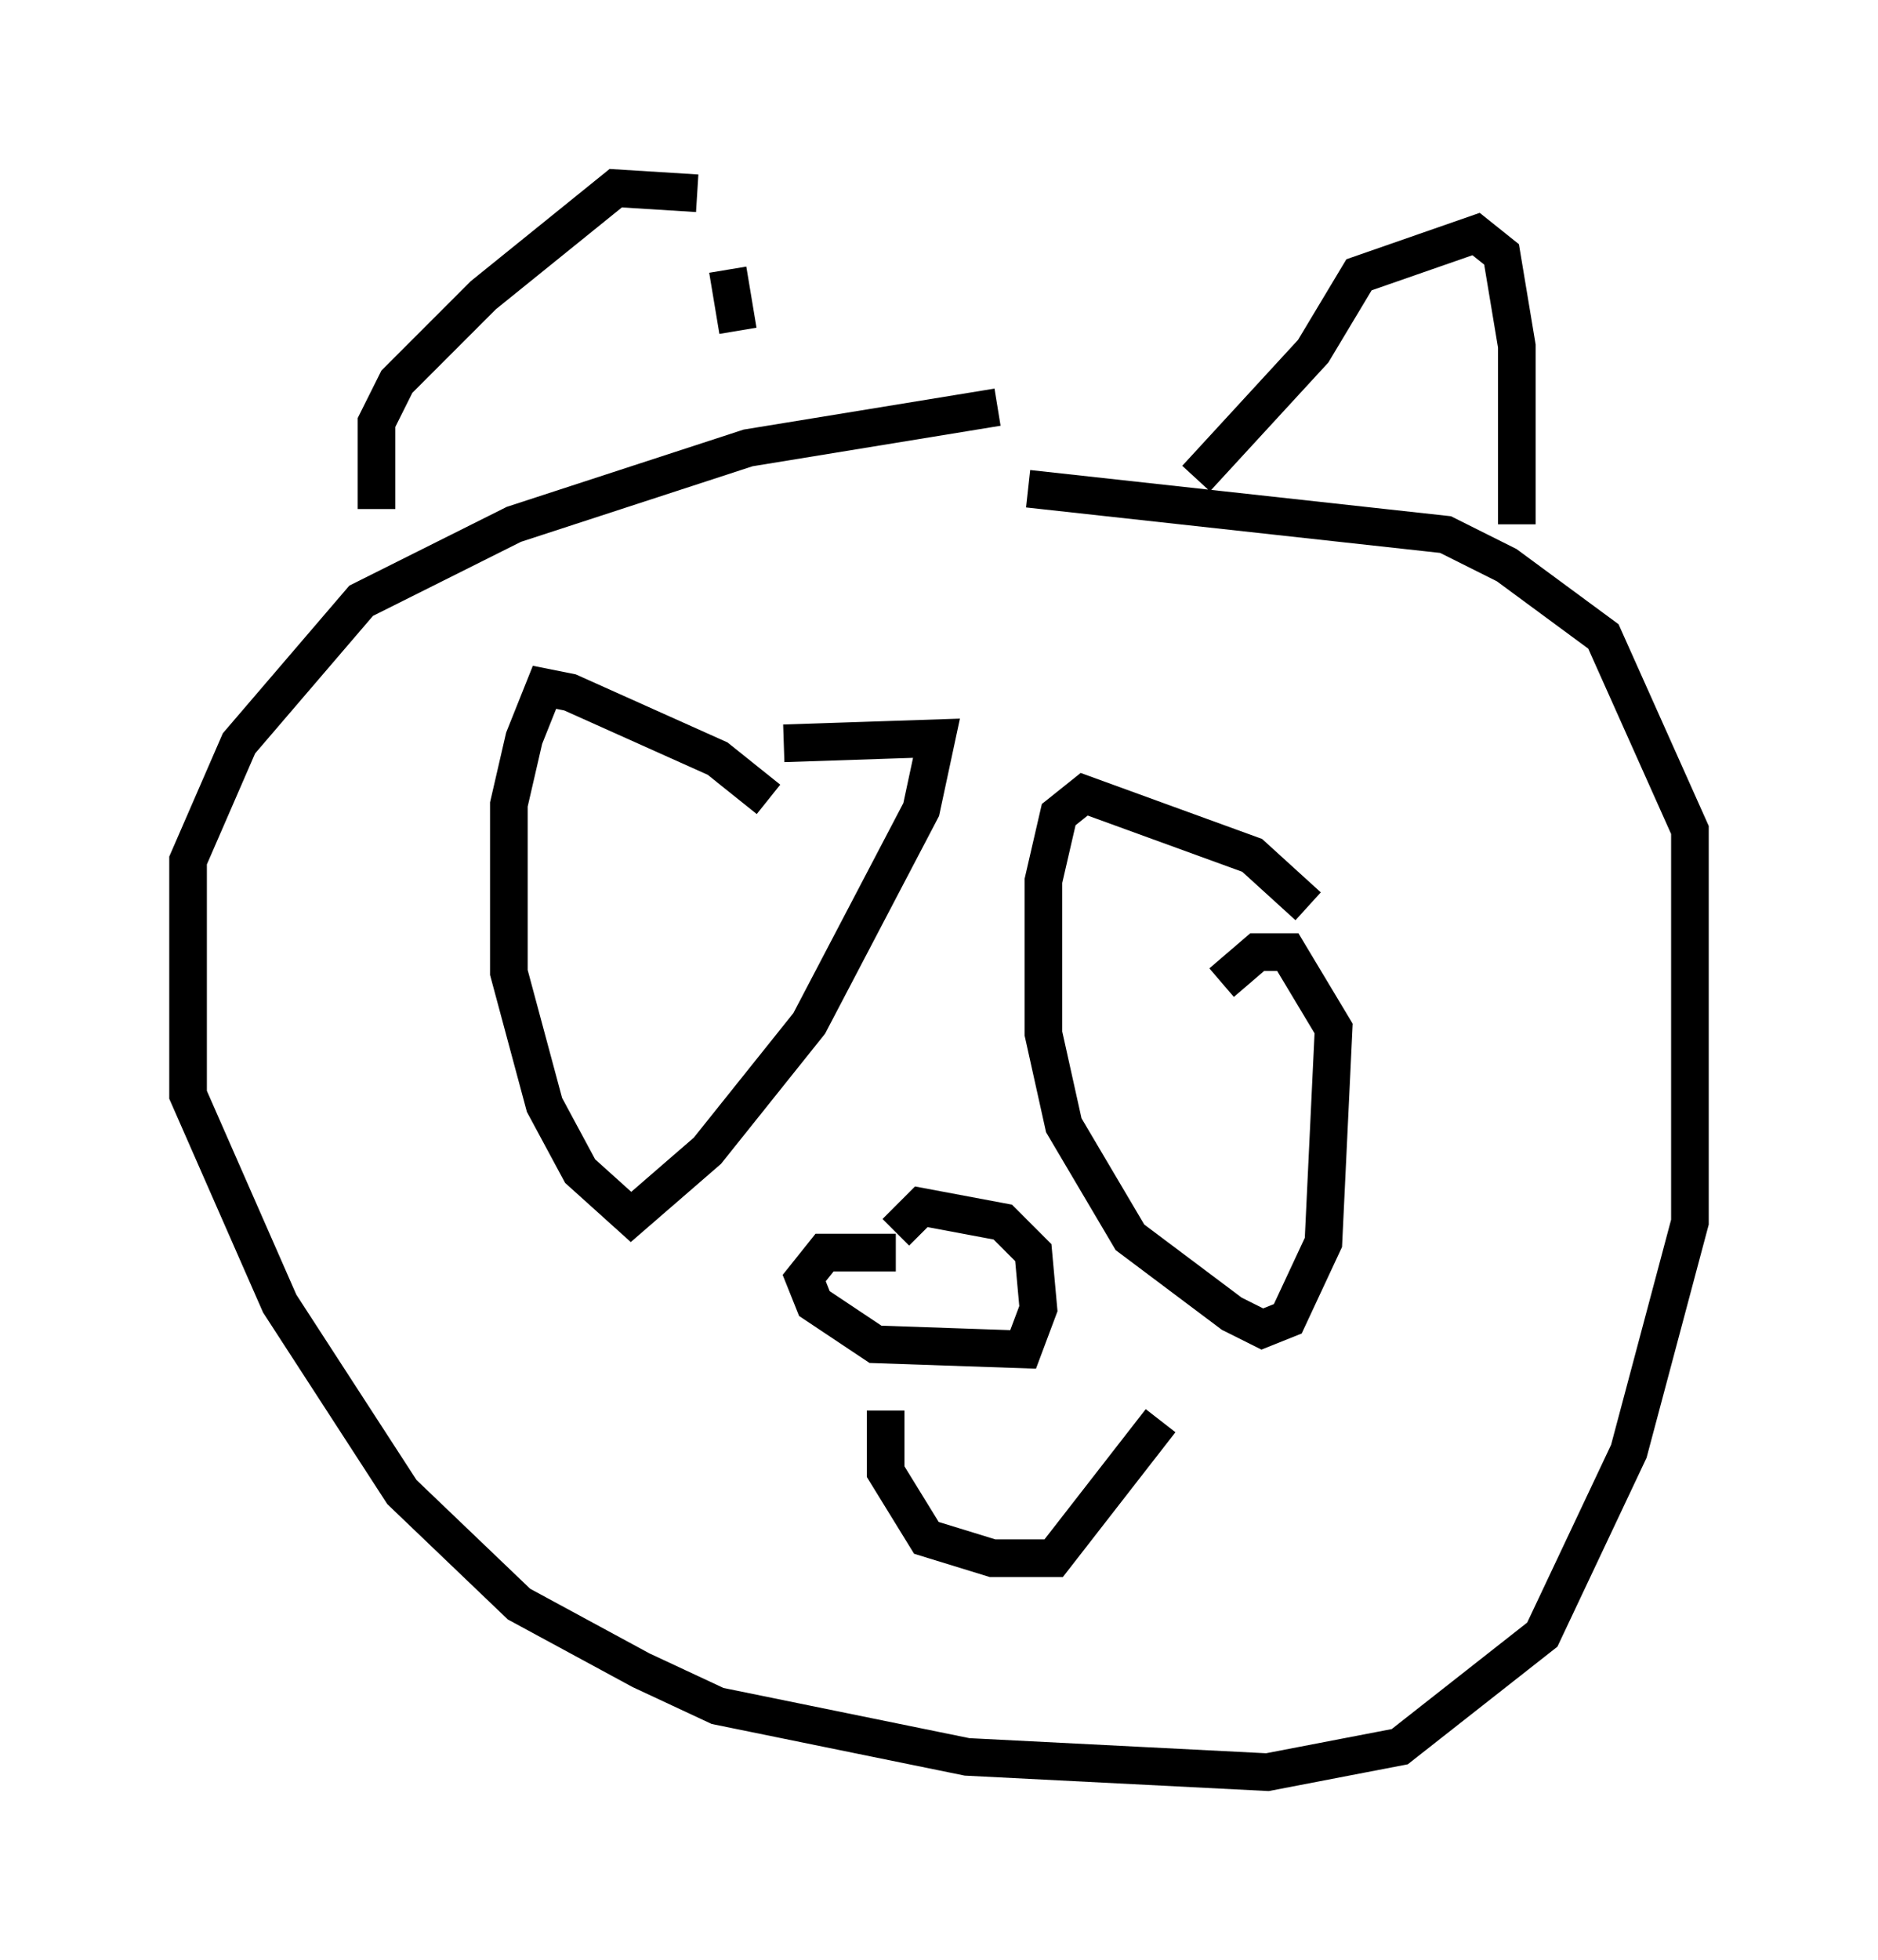 <?xml version="1.0" encoding="utf-8" ?>
<svg baseProfile="full" height="52.083" version="1.1" width="49.918" xmlns="http://www.w3.org/2000/svg" xmlns:ev="http://www.w3.org/2001/xml-events" xmlns:xlink="http://www.w3.org/1999/xlink"><defs /><rect fill="white" height="52.083" width="49.918" x="0" y="0" /><path d="M31.522, 11.089 m-5.007, -0.271 l-6.631, 1.083 -6.225, 2.03 l-4.059, 2.03 -3.248, 3.789 l-1.353, 3.112 0.0, 6.225 l2.436, 5.548 3.248, 5.007 l3.112, 2.977 3.248, 1.759 l2.03, 0.947 6.631, 1.353 l7.984, 0.406 3.518, -0.677 l3.789, -2.977 2.3, -4.871 l1.624, -6.089 0.0, -10.419 l-2.3, -5.142 -2.571, -1.894 l-1.624, -0.812 -11.096, -1.218 m4.465, -0.271 l3.112, -3.383 1.218, -2.03 l3.112, -1.083 0.677, 0.541 l0.406, 2.436 0.0, 4.736 m-20.703, -5.142 l-0.271, -1.624 m-0.812, -2.03 l-2.165, -0.135 -3.518, 2.842 l-2.3, 2.3 -0.541, 1.083 l0.0, 2.3 m10.419, 7.713 l-1.353, -1.083 -3.924, -1.759 l-0.677, -0.135 -0.541, 1.353 l-0.406, 1.759 0.0, 4.465 l0.947, 3.518 0.947, 1.759 l1.353, 1.218 2.03, -1.759 l2.706, -3.383 2.977, -5.683 l0.406, -1.894 -4.059, 0.135 m13.938, 4.33 l-1.488, -1.353 -4.465, -1.624 l-0.677, 0.541 -0.406, 1.759 l0.0, 4.059 0.541, 2.436 l1.759, 2.977 2.706, 2.03 l0.812, 0.406 0.677, -0.271 l0.947, -2.03 0.271, -5.683 l-1.218, -2.03 -0.812, 0.0 l-0.947, 0.812 m-8.66, 7.172 l-1.894, 0.0 -0.541, 0.677 l0.271, 0.677 1.624, 1.083 l3.924, 0.135 0.406, -1.083 l-0.135, -1.488 -0.812, -0.812 l-2.165, -0.406 -0.677, 0.677 m-0.271, 4.736 l0.0, 1.624 1.083, 1.759 l1.759, 0.541 1.624, 0.0 l2.842, -3.654 " fill="none" stroke="black" stroke-width="1" /></svg>